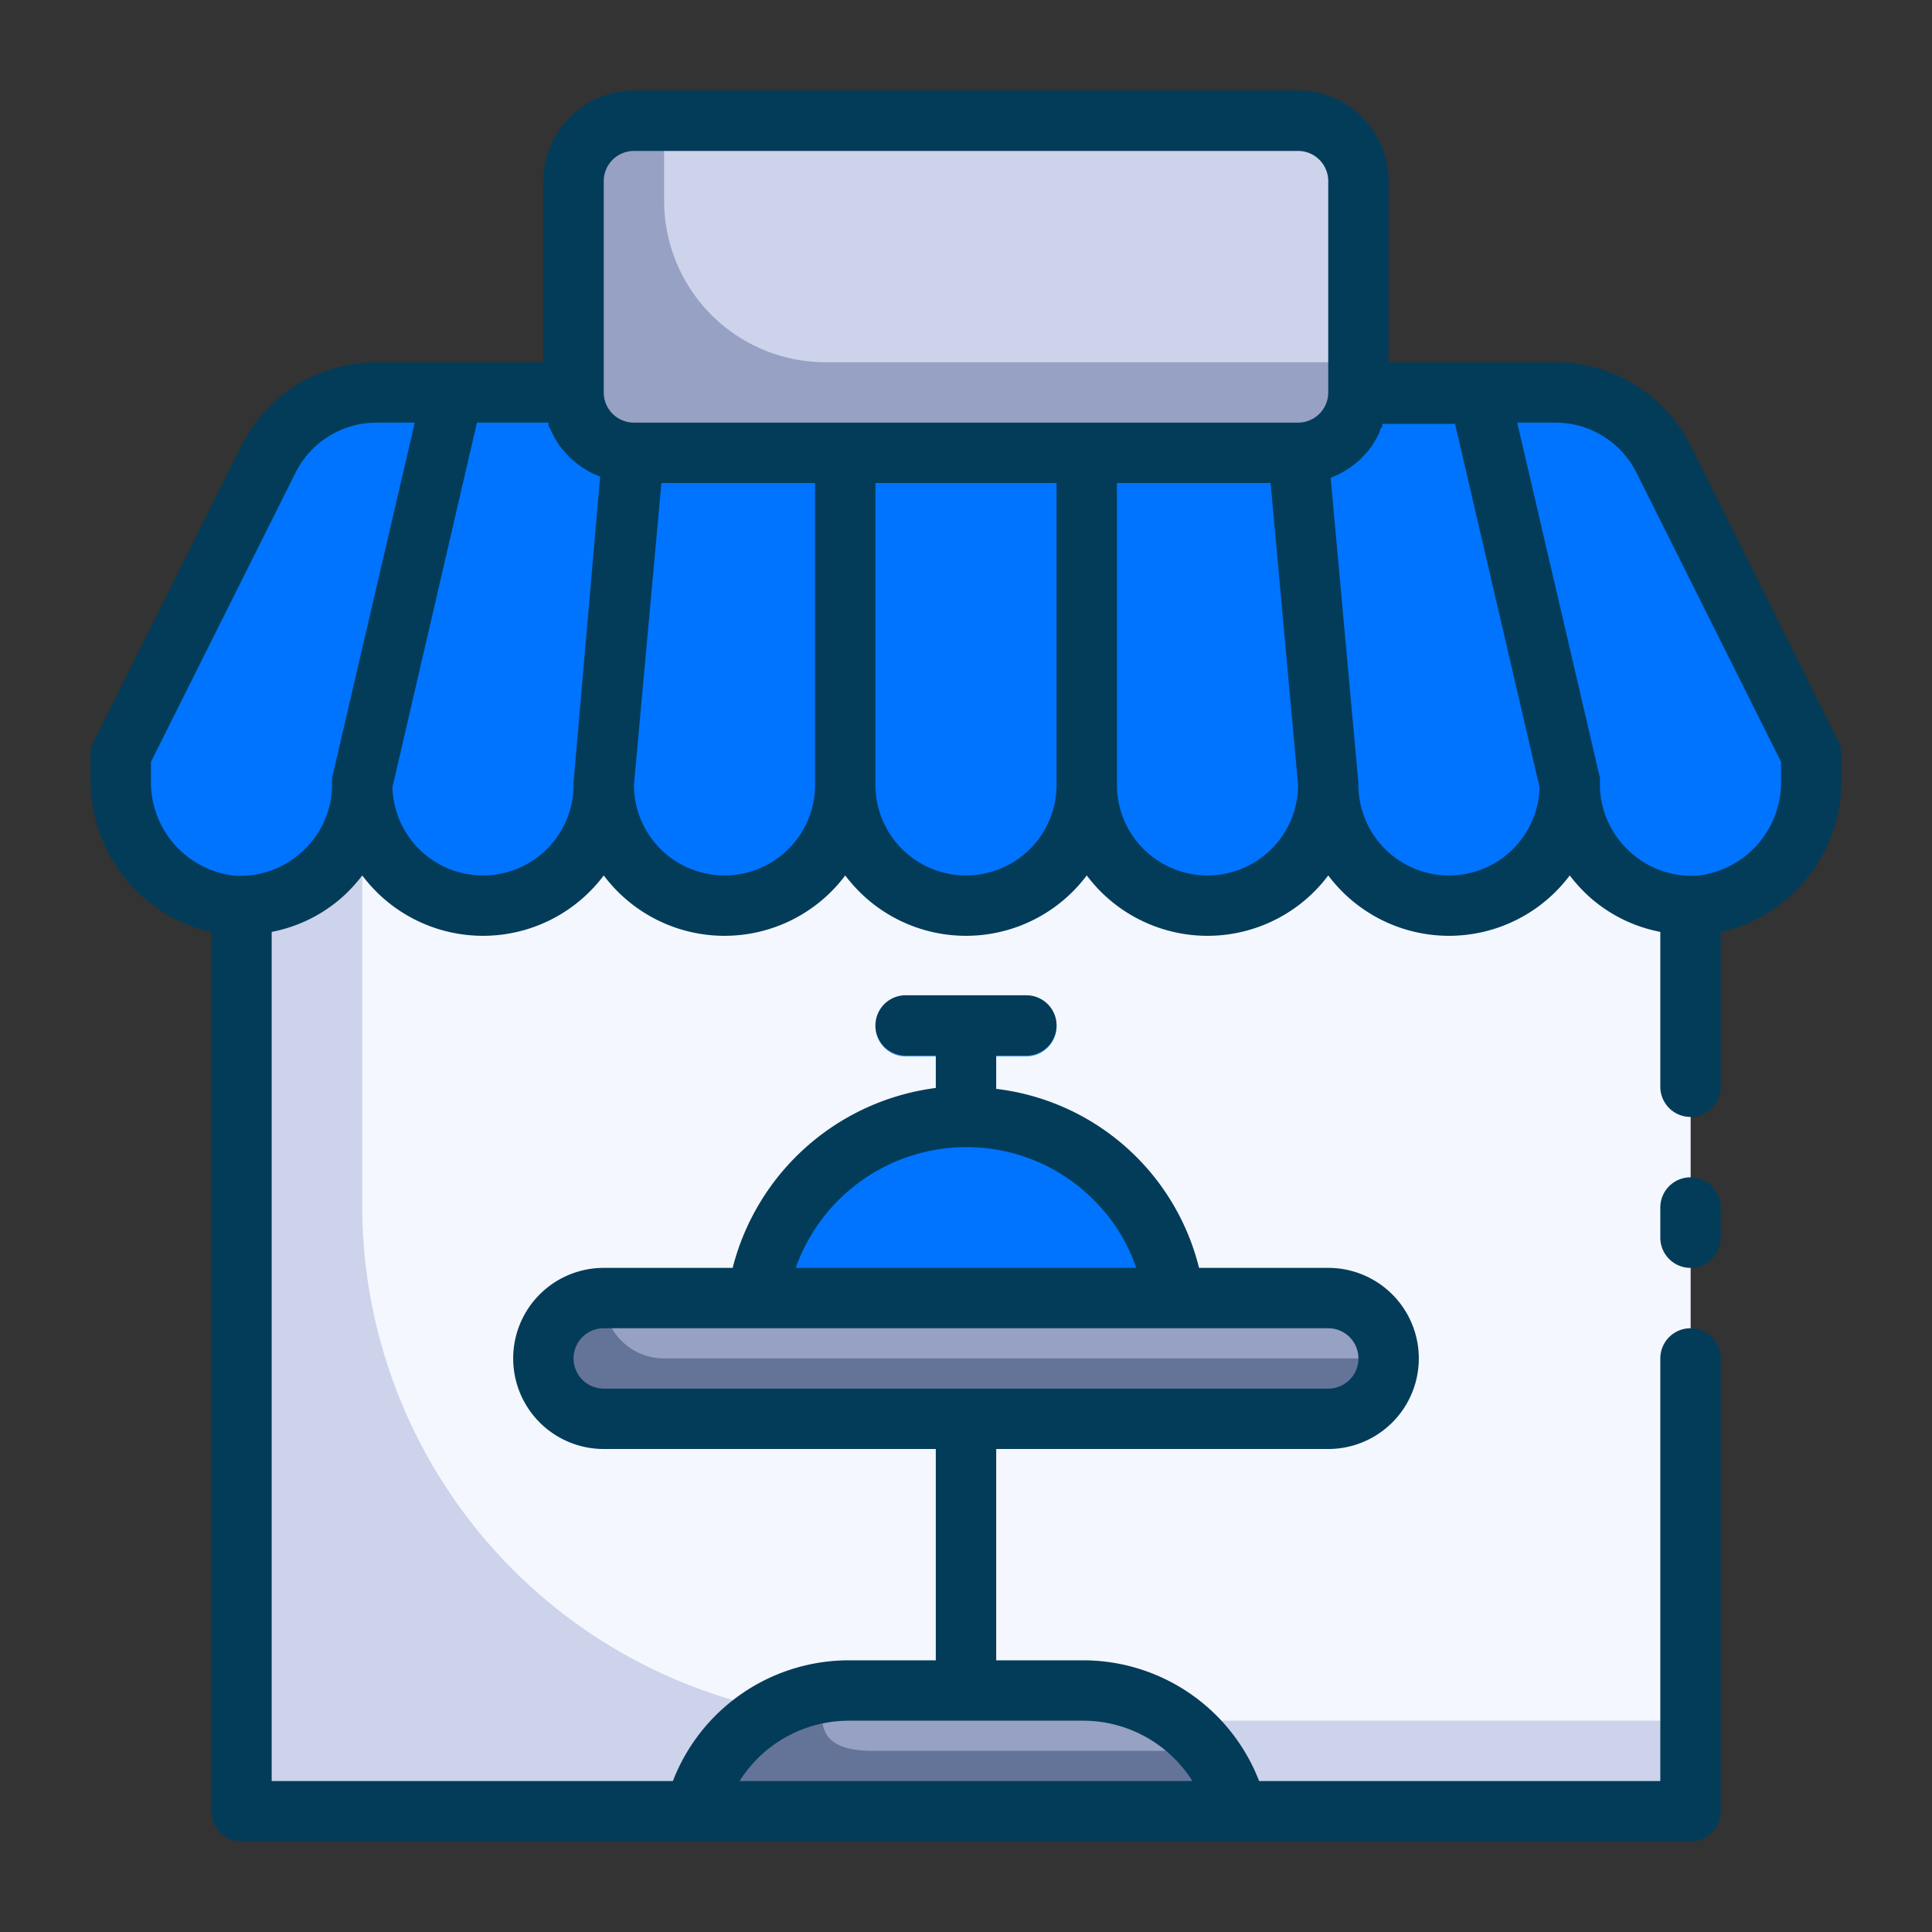 <svg xmlns="http://www.w3.org/2000/svg" xmlns:xlink="http://www.w3.org/1999/xlink" viewBox="0 0 64 64"><rect x="0" y="0" width="64" height="64" fill="#333333" stroke="none"/><defs><linearGradient id="a" x1="32" x2="32" y1="38" y2="33" gradientUnits="userSpaceOnUse"><stop offset="0" stop-color="#54a5ff"/><stop offset="1" stop-color="#8ad3fe"/></linearGradient><linearGradient id="b" y1="35" xlink:href="#a"/></defs><g data-name="restaurant (not cutlery)"><rect width="26" height="11" x="19" y="4" fill="#96a1c3" rx="2" ry="2"/><path fill="#ccd3eb" d="M45 6v6H27.34A5.35 5.35 0 0 1 22 6.66V4h21a2 2 0 0 1 2 2zm11 15v37a2 2 0 0 1-2 2H10a2 2 0 0 1-2-2V21z"/><path fill="#f5f7ff" d="M56 21v36H29.06A17.06 17.06 0 0 1 12 39.94V21Z"/><path fill="none" stroke="#000" stroke-linecap="round" stroke-linejoin="round" stroke-width="2" d="M32 35h0z"/><path fill="url(#a)" d="M32 38a1 1 0 0 1-1-1v-3a1 1 0 0 1 2 0v3a1 1 0 0 1-1 1Z"/><path fill="url(#b)" d="M34 35h-4a1 1 0 0 1 0-2h4a1 1 0 0 1 0 2Z"/><path fill="#fe9661" d="M32 57a1 1 0 0 1-1-1v-9a1 1 0 0 1 2 0v9a1 1 0 0 1-1 1Z"/><path fill="#647499" d="M41 60H23a5.26 5.26 0 0 1 4.33-3.93A4.62 4.62 0 0 1 28 56h7.9a5.27 5.27 0 0 1 3.25 1.12A4.89 4.89 0 0 1 40 58a5.22 5.22 0 0 1 1 2Z"/><path fill="#96a1c3" d="M40 58H28.92c-1.92 0-1.76-1-1.59-1.93A4.62 4.62 0 0 1 28 56h7.9a5.27 5.27 0 0 1 3.25 1.12A4.89 4.89 0 0 1 40 58Z"/><path fill="#647499" d="M46 45a2 2 0 0 1-2 2H20a2 2 0 0 1-2-2 2 2 0 0 1 2-2h24a2 2 0 0 1 2 2Z"/><path fill="#96a1c3" d="M46 45H22a2 2 0 0 1-2-2h24a2 2 0 0 1 2 2Z"/><path fill="#0074ff" d="M60 25v.83A4.12 4.12 0 0 1 56.39 30H56a4 4 0 0 1-4-4l-3-13h2.53a4 4 0 0 1 3.58 2.21Z"/><path fill="#0074ff" d="M52 26a4 4 0 0 1-8 0l-1-11a2 2 0 0 0 2-2h4Z"/><path fill="#0074ff" d="M44 26a4 4 0 0 1-8 0V15h7zm-8-11v11a4 4 0 0 1-8 0V15zm-15 0-1 11a4 4 0 0 1-8 0l3-13h4a2 2 0 0 0 2 2z"/><path fill="#0074ff" d="m15 13-3 13a4 4 0 0 1-4 4h-.39A4.12 4.12 0 0 1 4 25.83V25l4.89-9.79A4 4 0 0 1 12.47 13zm13 2v11a4 4 0 0 1-8 0l1-11zm10.92 28a6.87 6.87 0 0 0-2-4 7 7 0 0 0-11.87 4"/><path fill="#033c59" d="M56 39a1 1 0 0 0-1 1v1a1 1 0 0 0 2 0v-1a1 1 0 0 0-1-1Z"/><path fill="#033c59" d="M60.89 24.55 56 14.76A5 5 0 0 0 51.53 12H46V6a3 3 0 0 0-3-3H21a3 3 0 0 0-3 3v6h-5.53A5 5 0 0 0 8 14.76l-4.89 9.79A1 1 0 0 0 3 25v.83a5.15 5.15 0 0 0 4 5.05V60a1 1 0 0 0 1 1h48a1 1 0 0 0 1-1V45a1 1 0 0 0-2 0v14H41.71a6.25 6.25 0 0 0-5.83-4H33v-7h11a3 3 0 0 0 0-6h-4.28A7.88 7.88 0 0 0 33 36.07v-1.1h1a1 1 0 0 0 0-2h-4a1 1 0 0 0 0 2h1v1.07A8 8 0 0 0 24.27 42H20a3 3 0 0 0 0 6h11v7h-2.88a6.25 6.25 0 0 0-5.83 4H9V30.87a4.92 4.92 0 0 0 2.36-1.17A5.26 5.26 0 0 0 12 29a5 5 0 0 0 8 0 5 5 0 0 0 8 0 5 5 0 0 0 8 0 5 5 0 0 0 8 0 5 5 0 0 0 8 0 5.26 5.26 0 0 0 .64.7A4.92 4.92 0 0 0 55 30.87V36a1 1 0 0 0 2 0v-5.12a5.15 5.15 0 0 0 4-5.05V25a1 1 0 0 0-.11-.45ZM32 38a5.93 5.93 0 0 1 4.24 1.76 5.8 5.8 0 0 1 1.4 2.24H26.36A6 6 0 0 1 32 38Zm-13 7a1 1 0 0 1 1-1h24a1 1 0 0 1 0 2H20a1 1 0 0 1-1-1Zm9.12 12h7.76a4.28 4.28 0 0 1 3.62 2h-15a4.28 4.28 0 0 1 3.62-2ZM20 6a1 1 0 0 1 1-1h22a1 1 0 0 1 1 1v7a1 1 0 0 1-1 1H21a1 1 0 0 1-1-1ZM10 28.22a3 3 0 0 1-2.3.78A3.12 3.12 0 0 1 5 25.83v-.59l4.79-9.58A3 3 0 0 1 12.47 14h1.27L11 25.77V26a3 3 0 0 1-1 2.22Zm6 .78a3 3 0 0 1-3-2.92L15.8 14h2.37a1 1 0 0 1 0 .1l.08.16a3.24 3.24 0 0 0 .17.32l.09.15a3 3 0 0 0 .28.33l.06.07a4.12 4.12 0 0 0 .4.33l.13.08a2.21 2.21 0 0 0 .34.18l.16.07L19 25.91v.05c0 .05 0 0 0 0A3 3 0 0 1 16 29Zm8 0a3 3 0 0 1-3-3l.91-10H27v10a3 3 0 0 1-3 3Zm8 0a3 3 0 0 1-3-3V16h6v10a3 3 0 0 1-3 3Zm8 0a3 3 0 0 1-3-3V16h5.09L43 26a3 3 0 0 1-3 3Zm8 0a3 3 0 0 1-3-3s0 0 0-.05l-.92-10.12.16-.07a2.21 2.21 0 0 0 .34-.18l.13-.08a4.12 4.12 0 0 0 .4-.33l.06-.07a3 3 0 0 0 .28-.33l.09-.15a3.24 3.24 0 0 0 .17-.32s0-.11.08-.16a1 1 0 0 1 0-.1h2.41L51 26.08A3 3 0 0 1 48 29Zm11-3.17A3.12 3.12 0 0 1 56.3 29a3 3 0 0 1-2.3-.78A3 3 0 0 1 53 26s0-.07 0-.11v-.12L50.26 14h1.27a3 3 0 0 1 2.68 1.66L59 25.24Z"/></g></svg>